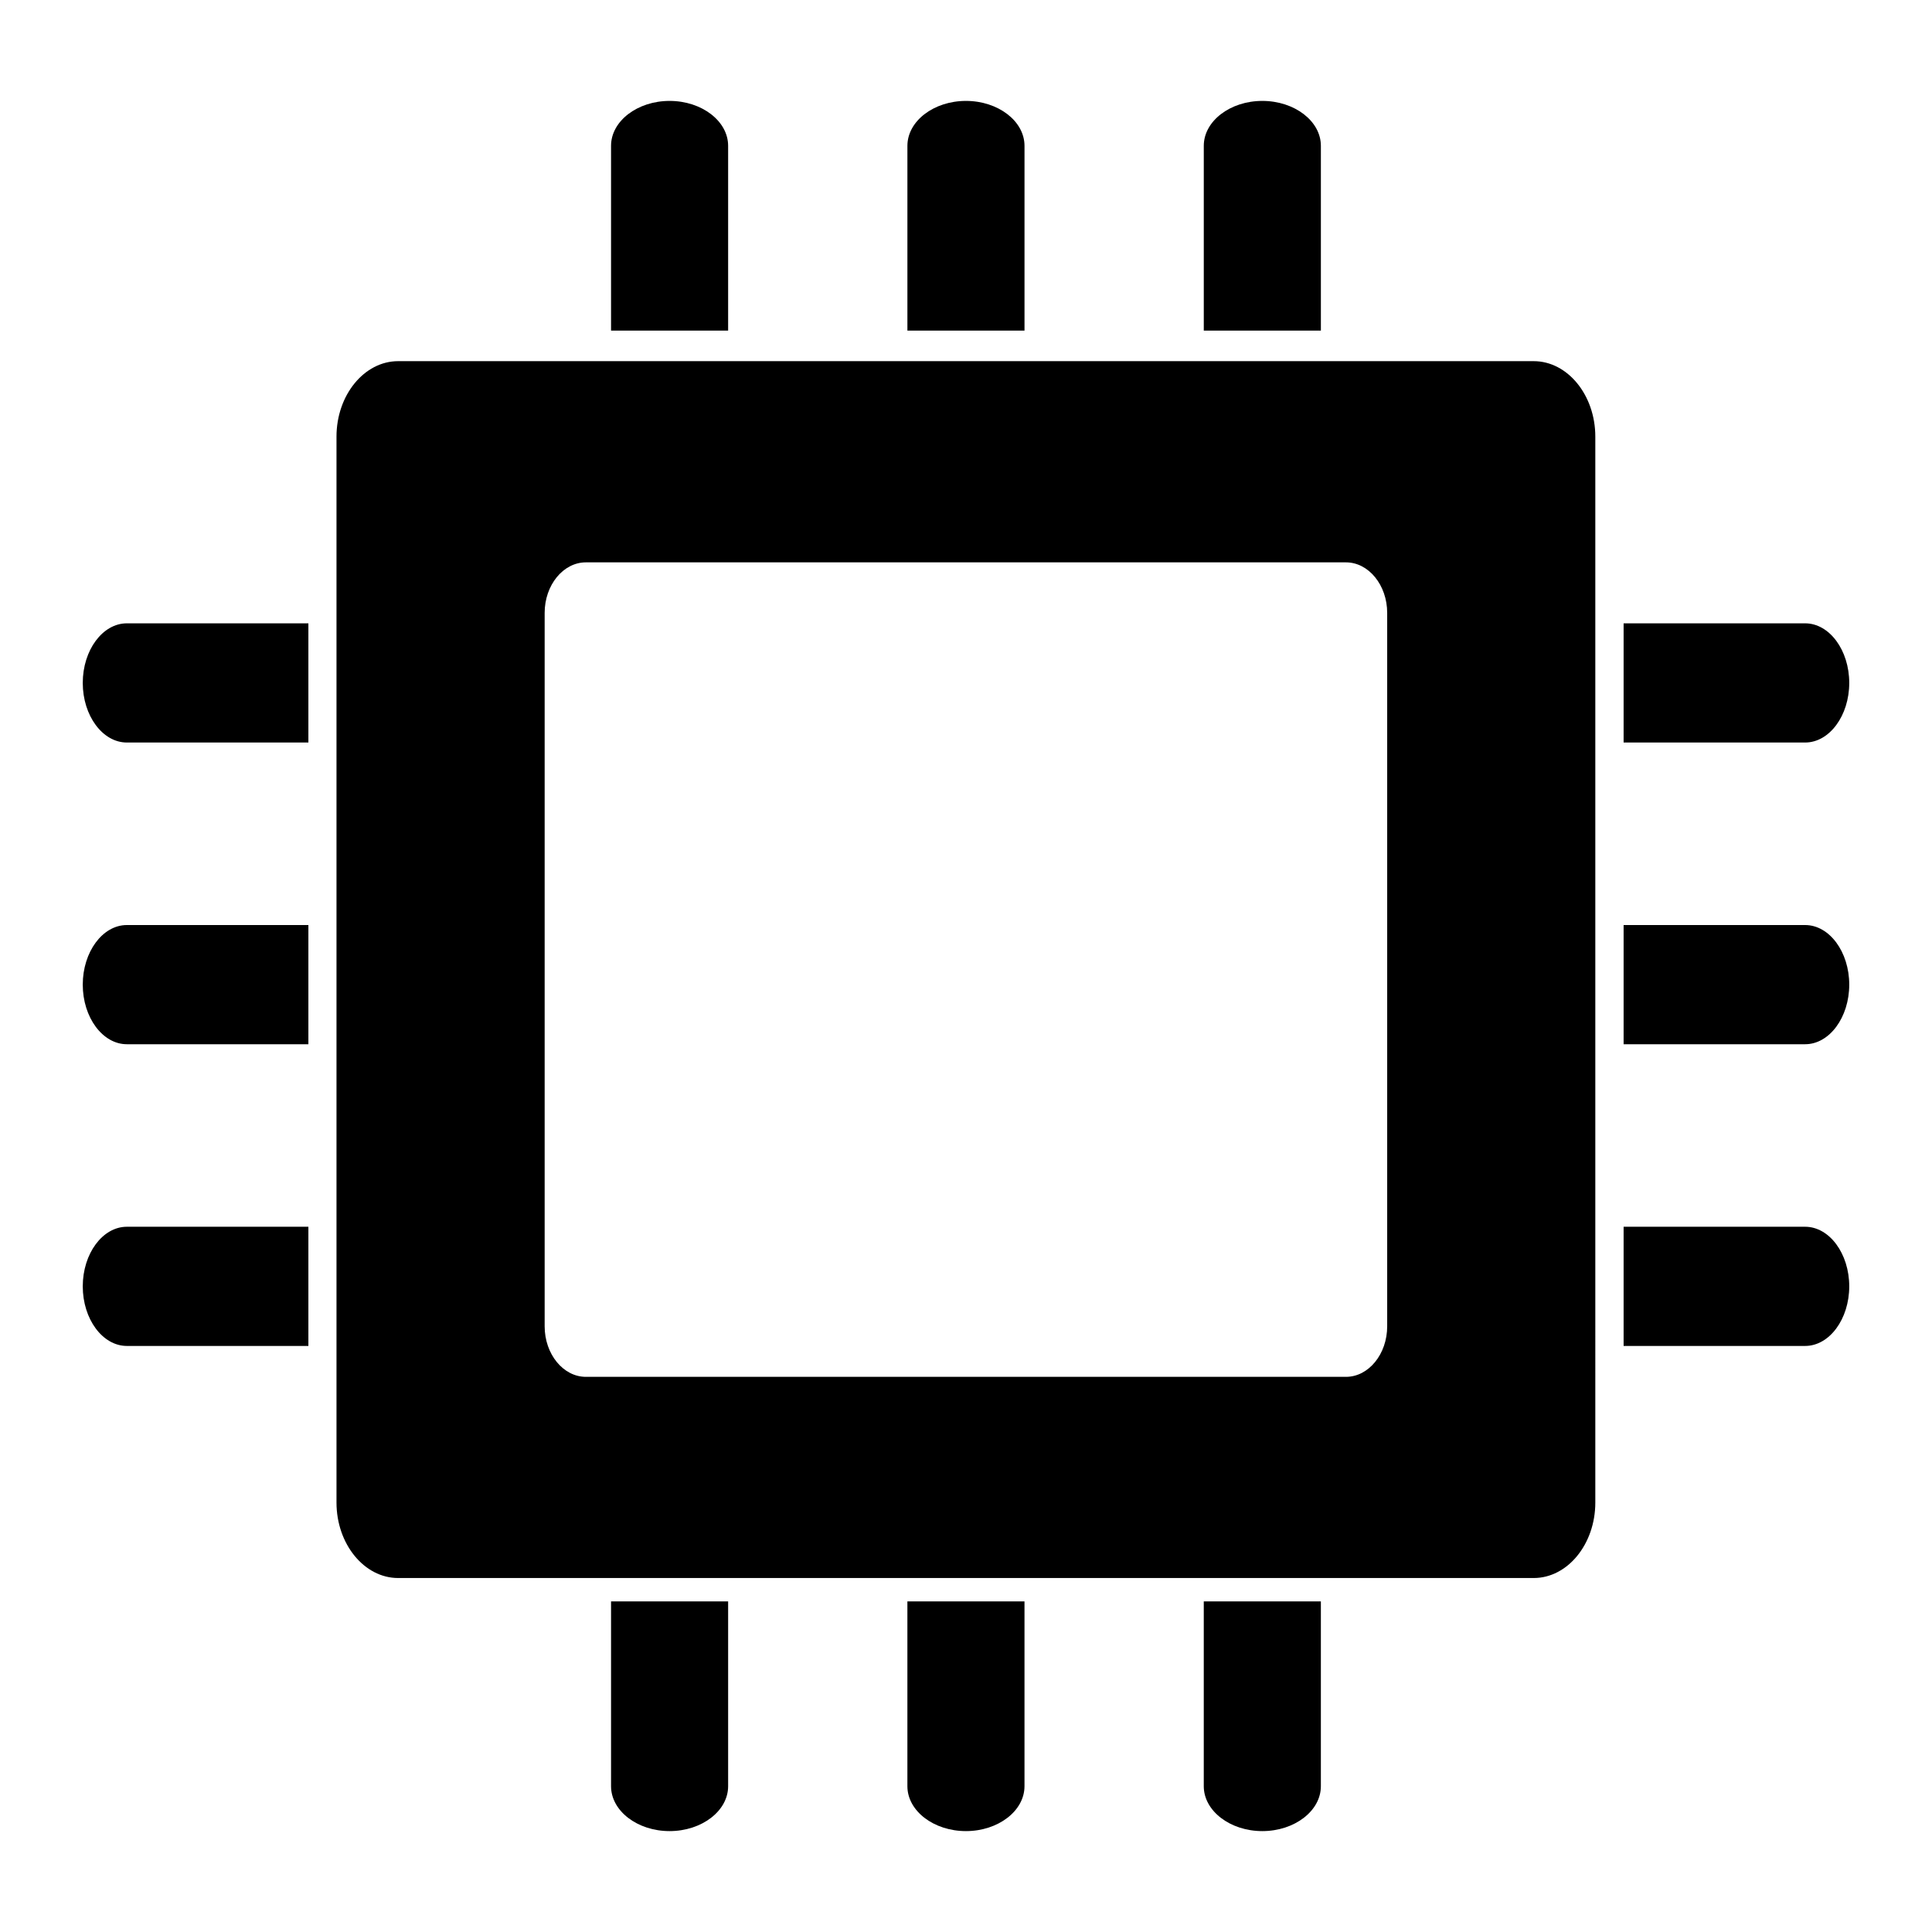 <svg version="1.1" xmlns="http://www.w3.org/2000/svg" id="Layer_1"  xmlns:xlink="http://www.w3.org/1999/xlink" x="0px" y="0px"
	 viewBox="0 0 131.034 131.034" style="enable-background:new 0 0 131.034 131.034;" xml:space="preserve">
<g>
	<path d="M110.118,42.276h12.312c1.645,0,2.991,1.819,2.991,4.042c0,2.223-1.346,4.042-2.991,4.042h-12.312"/>
	<path d="M110.118,62.739h12.312c1.645,0,2.991,1.819,2.991,4.042c0,2.224-1.346,4.042-2.991,4.042h-12.312"/>
	<path d="M110.118,83.202h12.312c1.645,0,2.991,1.819,2.991,4.042s-1.346,4.042-2.991,4.042h-12.312"/>
	<path d="M41.443,22.423V9.89c0-1.676,1.787-3.046,3.971-3.046c2.184,0,3.97,1.37,3.97,3.046v12.534"/>
	<path d="M61.543,22.423V9.89c0-1.676,1.787-3.046,3.971-3.046c2.184,0,3.971,1.37,3.971,3.046v12.534"/>
	<path d="M81.644,22.423V9.89c0-1.676,1.787-3.046,3.971-3.046c2.184,0,3.971,1.37,3.971,3.046v12.534"/>
	<path d="M49.384,108.612v12.534c0,1.675-1.787,3.045-3.971,3.045c-2.184,0-3.97-1.37-3.97-3.045v-12.534"/>
	<path d="M69.484,108.612v12.534c0,1.675-1.787,3.045-3.971,3.045c-2.184,0-3.971-1.37-3.971-3.045v-12.534"/>
	<path d="M89.585,108.612v12.534c0,1.675-1.786,3.045-3.971,3.045c-2.184,0-3.971-1.37-3.971-3.045v-12.534"/>
	<path d="M20.916,50.36H8.604c-1.645,0-2.991-1.819-2.991-4.042s1.346-4.042,2.991-4.042h12.312"/>
	<path d="M20.916,70.823H8.604c-1.645,0-2.991-1.819-2.991-4.042c0-2.223,1.346-4.042,2.991-4.042h12.312"/>
	<path d="M20.916,91.286H8.604c-1.645,0-2.991-1.819-2.991-4.042s1.346-4.042,2.991-4.042h12.312"/>
	<path d="M94.083,41.567c0-1.884-1.259-3.426-2.796-3.426H39.736c-1.537,0-2.796,1.541-2.796,3.426v48.388
		c0,1.884,1.259,3.427,2.796,3.427h51.551c1.537,0,2.796-1.542,2.796-3.427V41.567z M108.199,101.908
		c0,2.815-1.879,5.118-4.178,5.118h-77.02c-2.298,0-4.179-2.303-4.179-5.118V29.613c0-2.815,1.88-5.118,4.179-5.118h77.02
		c2.298,0,4.178,2.303,4.178,5.118V101.908z"/>
</g>
</svg>
